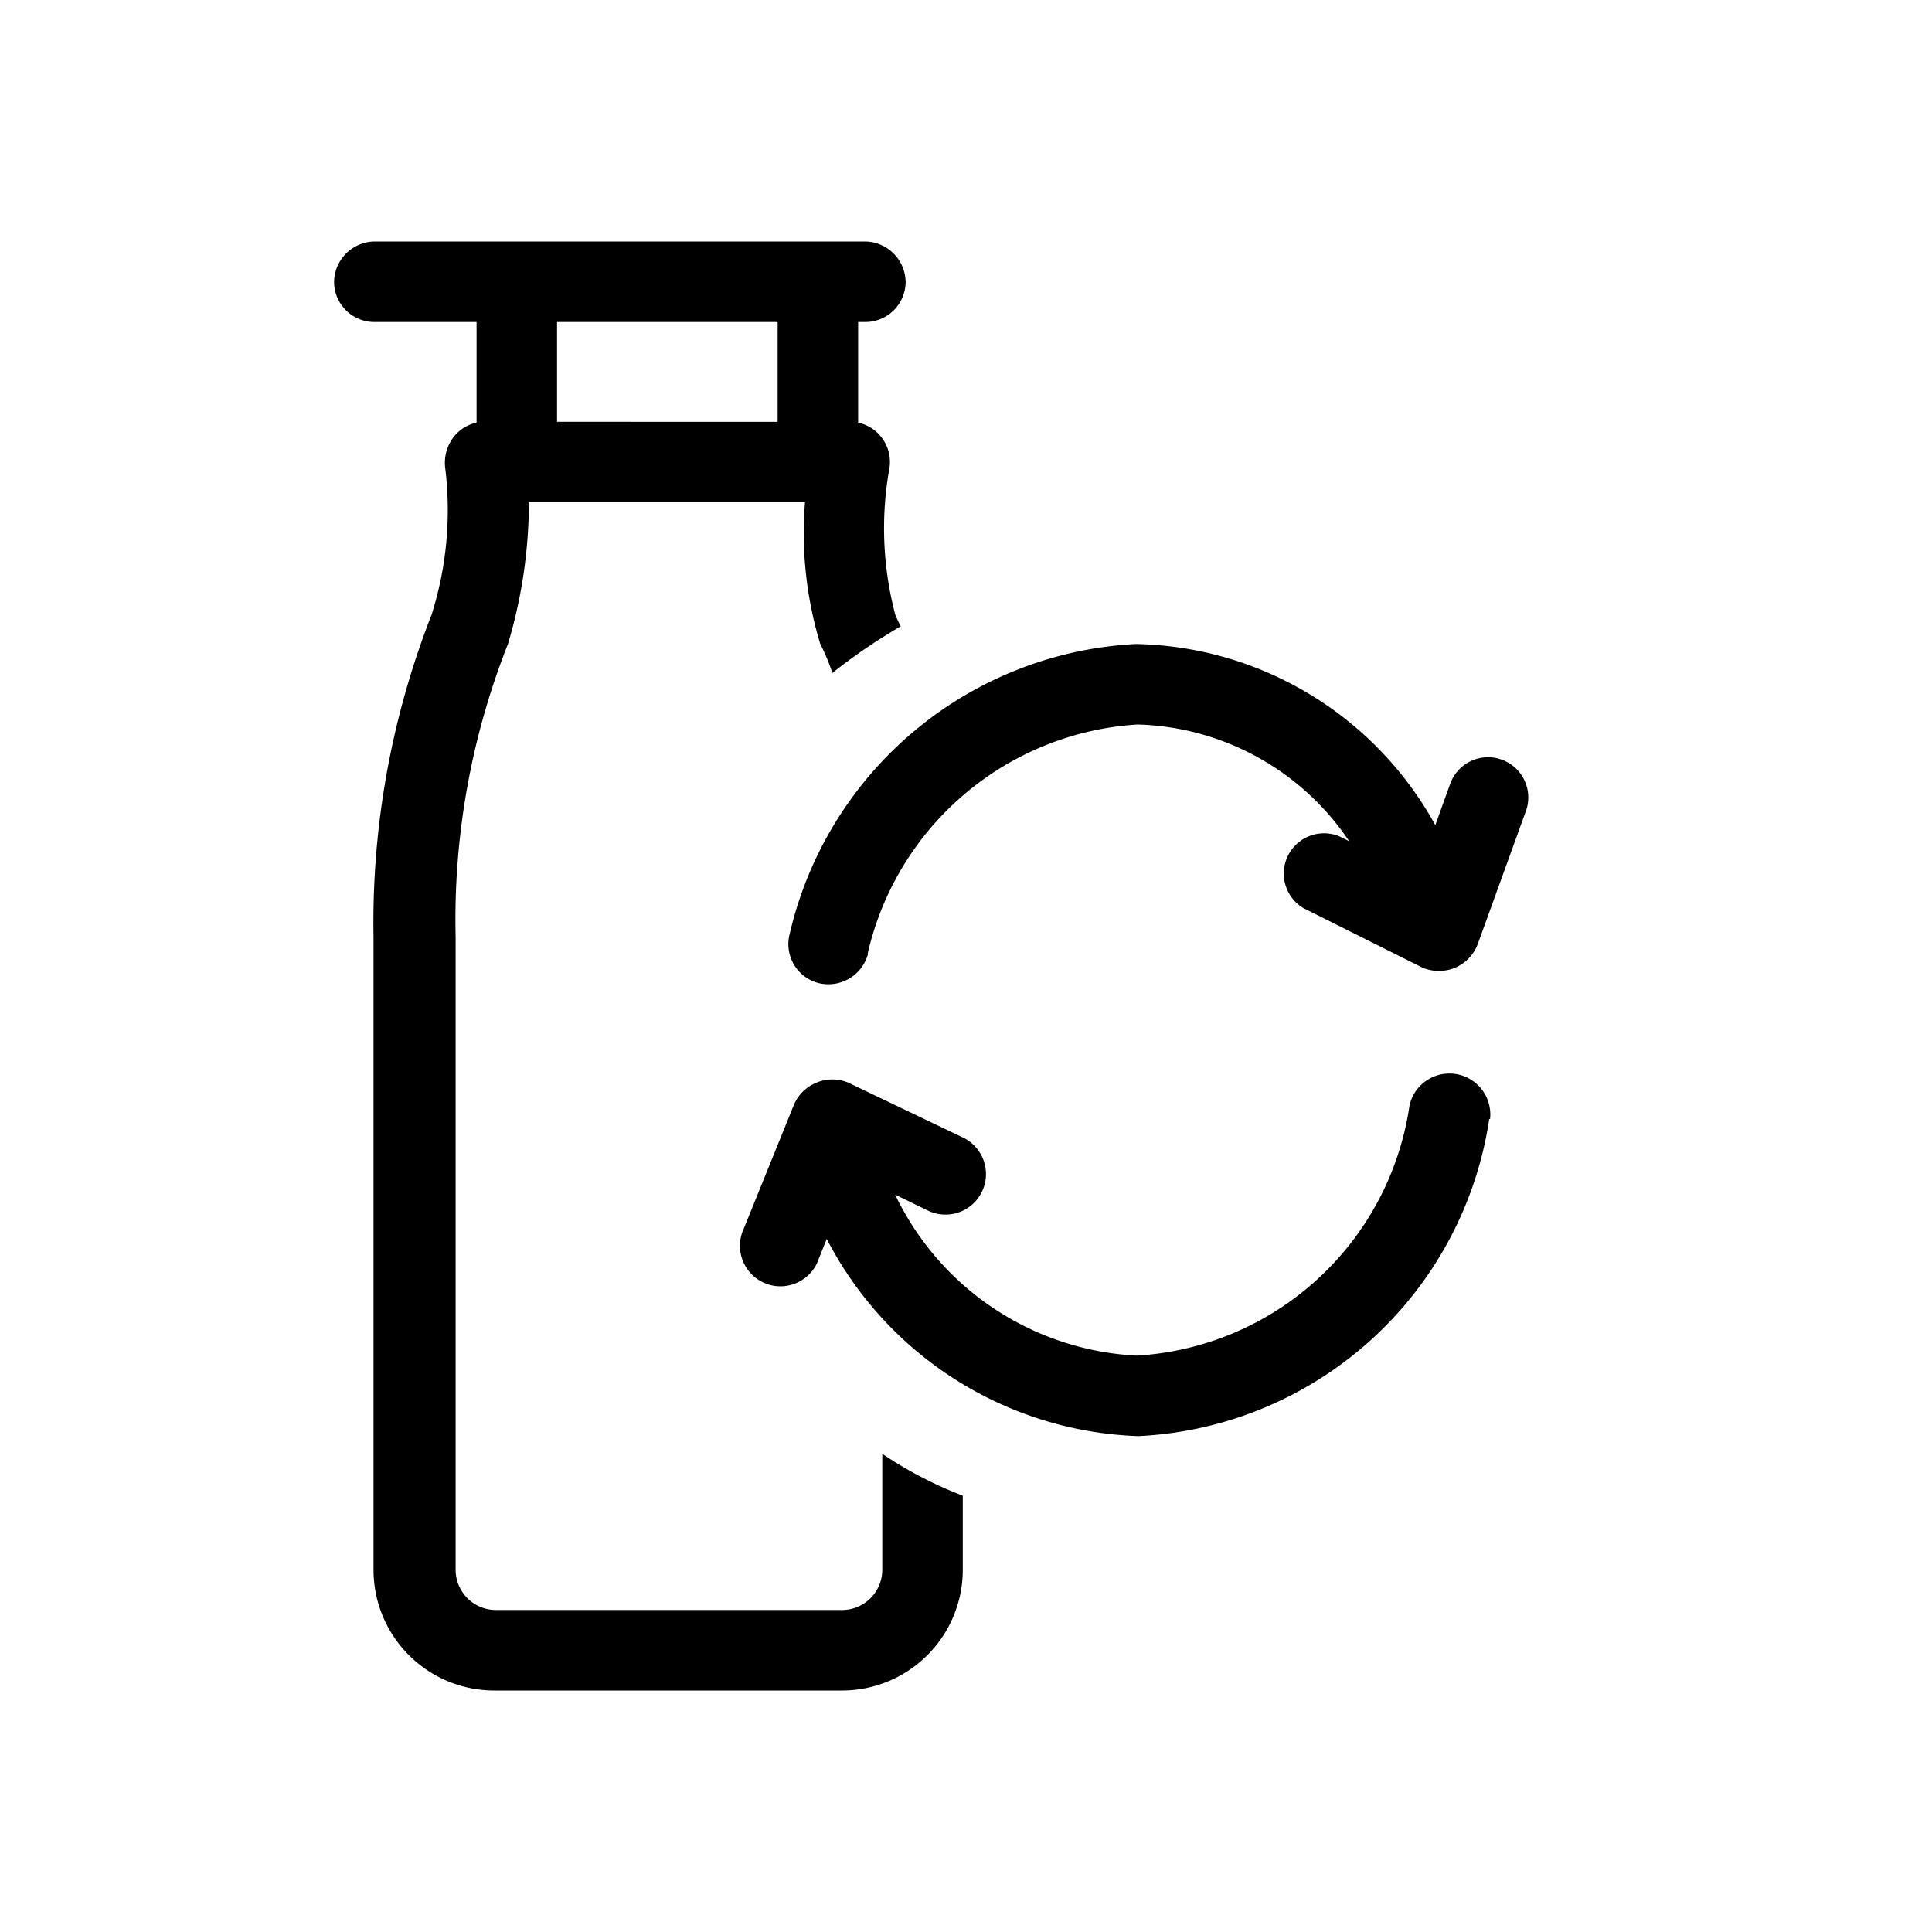 <svg xmlns="http://www.w3.org/2000/svg" viewBox="0 0 24 24"><path fill-rule="evenodd" d="M6.42 3h4.33a.51.51 0 0 1 .5.5.5.5 0 0 1-.5.5h-.09v1.25a.5.5 0 0 1 .39.56 4.2 4.2 0 0 0 .07 1.82c.02.052.043.102.07.15a7.082 7.082 0 0 0-.85.58 2.52 2.52 0 0 0-.15-.36A4.731 4.731 0 0 1 10 6.24H6.57A6.16 6.16 0 0 1 6.31 8a9.32 9.32 0 0 0-.65 3.64v7.86a.5.5 0 0 0 .5.5h4.3a.5.5 0 0 0 .5-.5v-1.44c.313.21.648.385 1 .52v.92a1.5 1.5 0 0 1-1.5 1.5H6.14a1.5 1.5 0 0 1-1.5-1.5v-7.86a10.48 10.48 0 0 1 .72-4 4.29 4.29 0 0 0 .17-1.83.53.53 0 0 1 .12-.4.5.5 0 0 1 .27-.16V4H4.65a.5.5 0 0 1-.5-.5.51.51 0 0 1 .5-.5h1.77zm3.24 1v1.24H6.92V4h2.74zm1.12 7.86a.51.51 0 0 1-.62.35.5.5 0 0 1-.35-.61 4.66 4.66 0 0 1 4.3-3.6 4.34 4.34 0 0 1 3.72 2.25l.18-.5a.5.5 0 1 1 .94.34l-.59 1.63a.52.52 0 0 1-.28.3.53.53 0 0 1-.41 0l-1.48-.74a.5.5 0 0 1 .45-.89l.12.06A3.27 3.27 0 0 0 14.13 9a3.67 3.67 0 0 0-3.35 2.84v.02zm7.72 2.04a4.63 4.63 0 0 1-4.36 3.94 4.53 4.53 0 0 1-3.87-2.45l-.12.3a.503.503 0 0 1-.93-.38l.64-1.58a.51.51 0 0 1 .28-.28.51.51 0 0 1 .4 0l1.42.68a.503.503 0 1 1-.43.91l-.41-.2a3.52 3.52 0 0 0 3 2 3.64 3.64 0 0 0 3.39-3.11.508.508 0 0 1 1 .17h-.01z" clip-rule="evenodd"/></svg>